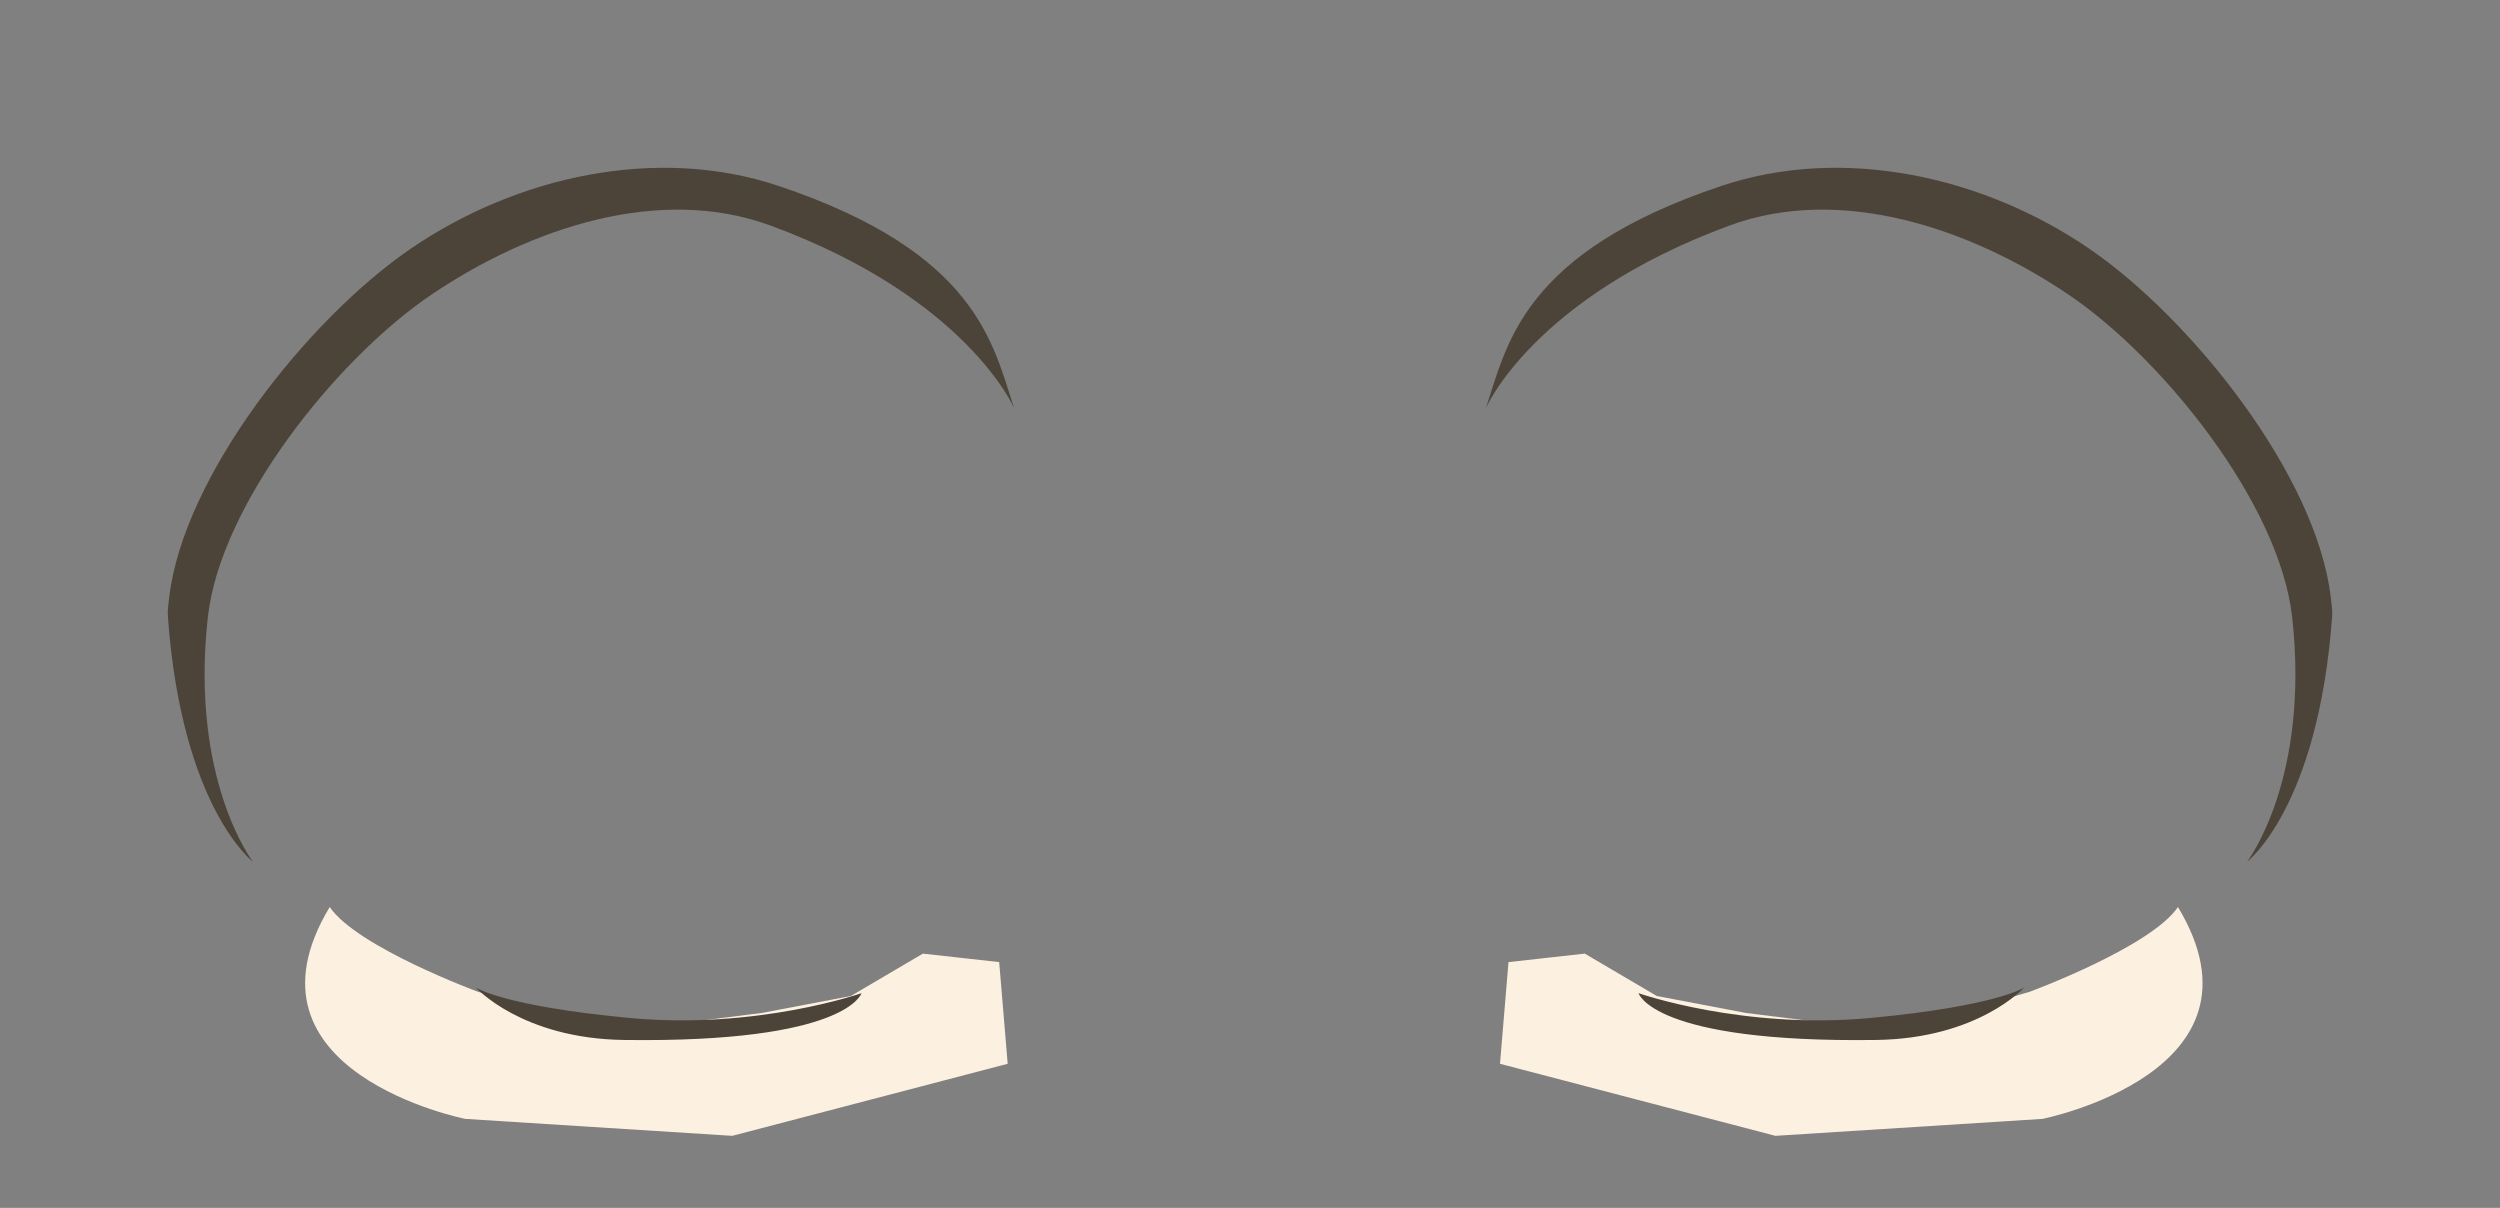 <?xml version="1.0" encoding="UTF-8" standalone="no"?>
<!-- Created with Inkscape (http://www.inkscape.org/) -->

<svg
   xmlns:dc="http://purl.org/dc/elements/1.1/"
   xmlns:cc="http://creativecommons.org/ns#"
   xmlns:rdf="http://www.w3.org/1999/02/22-rdf-syntax-ns#"
   xmlns:svg="http://www.w3.org/2000/svg"
   xmlns="http://www.w3.org/2000/svg"
   xmlns:sodipodi="http://sodipodi.sourceforge.net/DTD/sodipodi-0.dtd"
   xmlns:inkscape="http://www.inkscape.org/namespaces/inkscape"
   width="74.498"
   height="35.994"
   id="svg3069"
   version="1.1"
   inkscape:version="0.48.4 r9939"
   sodipodi:docname="eyes-edge.svg">
  <rect width="100%" height="100%" fill="#808080" stroke="none"/>
  <defs
     id="defs3071" />
  <sodipodi:namedview
     id="base"
     pagecolor="#ffffff"
     bordercolor="#666666"
     borderopacity="1.0"
     inkscape:pageopacity="0.0"
     inkscape:pageshadow="2"
     inkscape:zoom="15.839192"
     inkscape:cx="37.173152"
     inkscape:cy="5.8570787"
     inkscape:document-units="px"
     inkscape:current-layer="layer1"
     showgrid="false"
     fit-margin-top="5"
     fit-margin-left="5"
     fit-margin-right="5"
     fit-margin-bottom="5"
     inkscape:window-width="1600"
     inkscape:window-height="870"
     inkscape:window-x="1366"
     inkscape:window-y="0"
     inkscape:window-maximized="1" />
  <g
     inkscape:label="レイヤー 1"
     inkscape:groupmode="layer"
     id="layer1"
     transform="translate(-110.521,-244.282)">
    <path
       sodipodi:nodetypes="cccccccccccc"
       style="fill:#fcf0e0;stroke:none"
       d="m 124.765,273.836 c 0,0 -3.599,-1.326 -4.419,-2.525 -2.967,4.924 4.041,6.313 4.041,6.313 l 7.955,0.505 8.207,-2.147 -0.253,-3.03 -2.273,-0.253 -2.147,1.263 -2.652,0.505 -4.041,0.505 -2.273,-0.505 z"
       id="path2990"
       inkscape:connector-curvature="0" />
    <path
       style="fill:#4c4438;stroke:none"
       d="m 154.798,256.448 c 0.631,-1.893 1.078,-4.635 7.021,-6.626 3.629,-1.216 7.807,-0.288 10.965,1.874 3.033,2.076 6.774,6.753 7.195,10.405 0.021,0.18 0.051,0.367 0.037,0.558 -0.414,5.694 -2.534,7.303 -2.534,7.303 0,0 1.879,-2.433 1.344,-7.285 -0.373,-3.379 -3.854,-7.721 -6.673,-9.622 -2.93,-1.976 -6.781,-3.273 -10.097,-2.051 -5.856,2.158 -7.258,5.443 -7.258,5.443 z"
       id="path3131"
       inkscape:connector-curvature="0"
       sodipodi:nodetypes="csssscssscc" />
    <path
       inkscape:connector-curvature="0"
       id="path2988"
       d="m 171.004,273.836 c 0,0 3.599,-1.326 4.419,-2.525 2.967,4.924 -4.041,6.313 -4.041,6.313 l -7.955,0.505 -8.207,-2.147 0.253,-3.03 2.273,-0.253 2.147,1.263 2.652,0.505 4.041,0.505 2.273,-0.505 z"
       style="fill:#fcf0e0;stroke:none"
       sodipodi:nodetypes="cccccccccccc" />
    <path
       style="fill:#4c4438;stroke:none"
       d="m 159.348,273.877 c 0,0 0.409,1.487 7.084,1.395 3.041,-0.042 4.407,-1.562 4.407,-1.562 0,0 -0.811,0.551 -4.573,0.906 -3.799,0.358 -6.918,-0.738 -6.918,-0.738 z"
       id="path3911"
       inkscape:connector-curvature="0"
       sodipodi:nodetypes="cscsc" />
    <path
       sodipodi:nodetypes="csssscssscc"
       inkscape:connector-curvature="0"
       id="path4095"
       d="m 140.742,256.448 c -0.631,-1.893 -1.078,-4.635 -7.021,-6.626 -3.629,-1.216 -7.807,-0.288 -10.965,1.874 -3.033,2.076 -6.774,6.753 -7.195,10.405 -0.021,0.18 -0.051,0.367 -0.037,0.558 0.414,5.694 2.534,7.303 2.534,7.303 0,0 -1.879,-2.433 -1.344,-7.285 0.373,-3.379 3.854,-7.721 6.673,-9.622 2.93,-1.976 6.781,-3.273 10.097,-2.051 5.857,2.158 7.258,5.443 7.258,5.443 z"
       style="fill:#4c4438;stroke:none" />
    <path
       sodipodi:nodetypes="cscsc"
       inkscape:connector-curvature="0"
       id="path4107"
       d="m 136.193,273.877 c 0,0 -0.409,1.487 -7.084,1.395 -3.041,-0.042 -4.407,-1.562 -4.407,-1.562 0,0 0.811,0.551 4.573,0.906 3.799,0.358 6.918,-0.738 6.918,-0.738 z"
       style="fill:#4c4438;stroke:none" />
  </g>
</svg>
